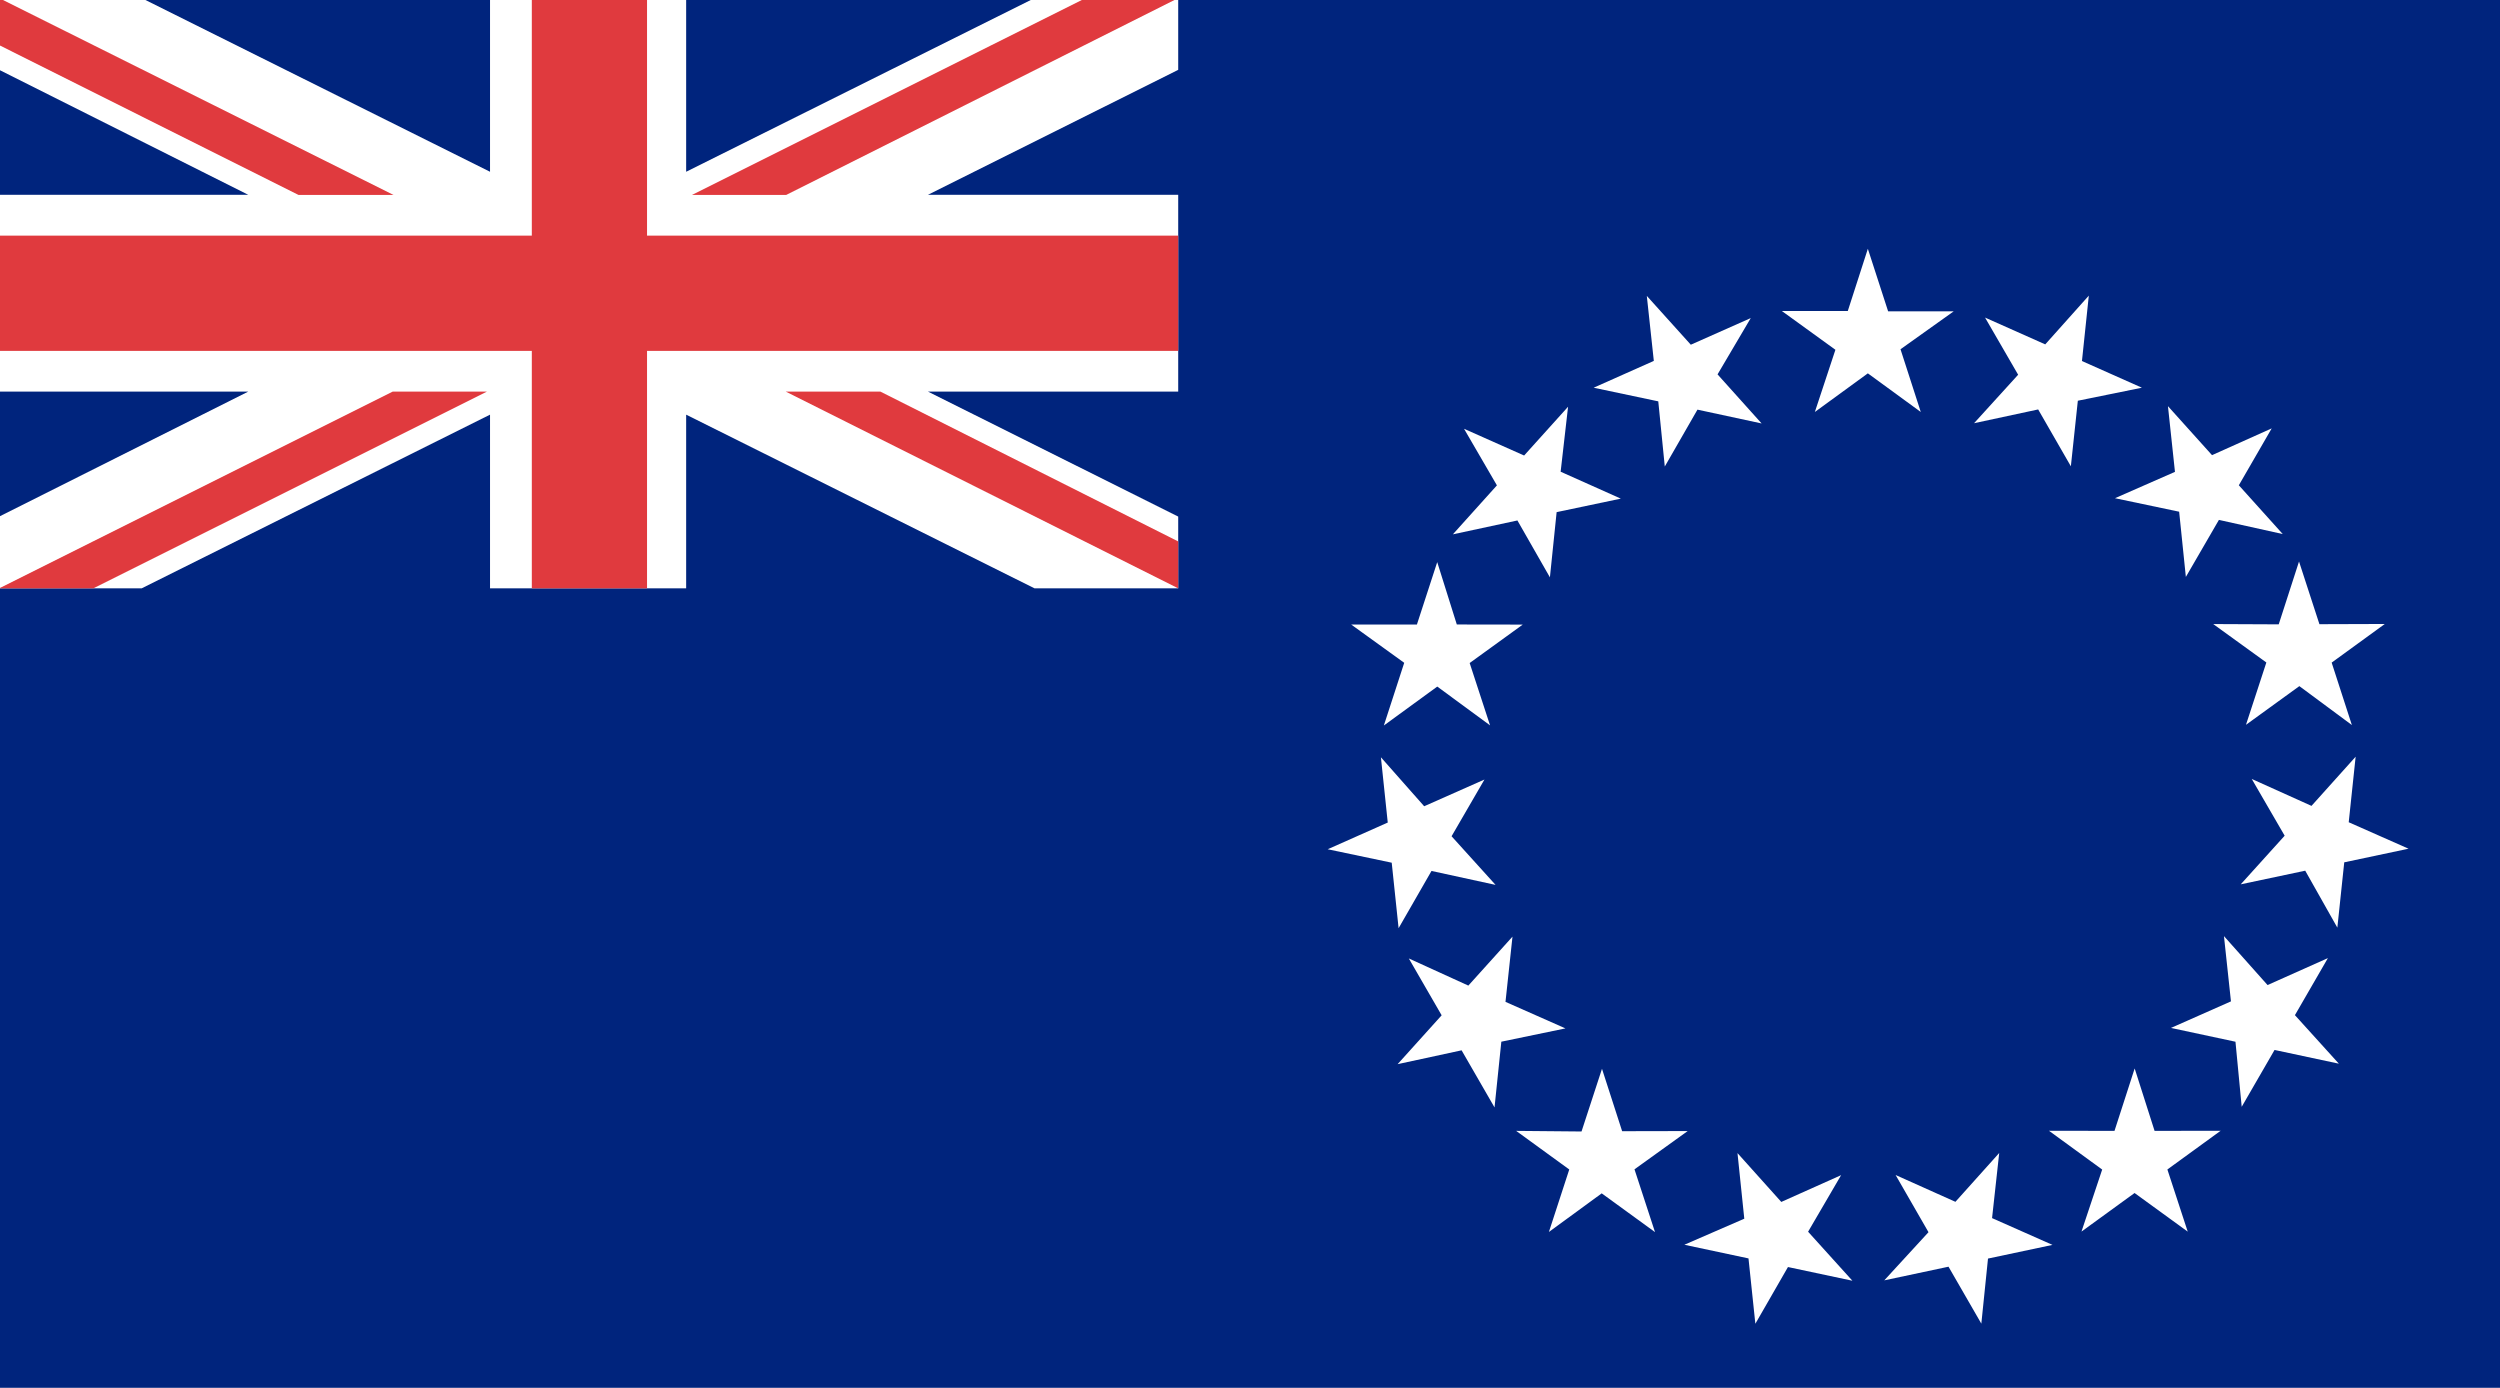 <svg xmlns="http://www.w3.org/2000/svg" viewBox="0 0 499.706 277.402"><path fill="#00247d" d="M499.706 277.402V-.375H-.161v277.777h499.867z"/><path fill="#fff" d="M-.161 38.934h49.777L-.161 13.961V-.375h28.48l69.629 34.707V-.375h39.203v34.707L206.784-.375h28.719v14.336l-50.016 24.973h50.016v39.343h-50.016l50.016 24.977v14.344h-28.719l-69.633-34.715v34.715H97.948V82.883l-69.629 34.715H-.161v-14.344l49.777-24.977H-.161V38.934z"/><path fill="#e03a3e" d="M216.983-.375l-78.664 39.336h18.832L235.503-.375h-18.52zM235.503 117.598l-78.438-39.321h18.915l59.523 29.946v9.375zM78.651 38.961L-.161-.375V9.02l59.82 29.941h18.992zM78.491 78.277L-.161 117.598h18.824l78.656-39.321H78.491z"/><path fill="#e03a3e" d="M-.161 47.098H106.3V-.375h23.031v47.473h106.172v23.039H129.331v47.461H106.3V70.137H-.161V47.098z"/><g fill="#fff"><path d="M373.351 49.727l-4.012 12.441h-13.172l10.699 7.746-4.109 12.434 10.594-7.723 10.578 7.723-4.051-12.539 10.644-7.586h-13.121l-4.05-12.496zM329.167 59.141l1.402 12.996-12.027 5.359 12.918 2.727 1.301 13.027 6.531-11.371 12.824 2.762-8.808-9.809 6.64-11.258-11.984 5.328-8.797-9.761zM292.636 85.707l6.57 11.309-8.805 9.789 12.903-2.774 6.496 11.371 1.343-13.035 12.829-2.699-12.028-5.379 1.485-12.988-8.786 9.75-12.007-5.344zM270.081 124.836l10.598 7.648-4.071 12.532 10.676-7.782 10.551 7.754-4.074-12.461 10.613-7.683-13.184-.02-3.914-12.468-4.062 12.48h-13.133zM265.382 169.75l12.797 2.688 1.375 13.093 6.578-11.445 12.804 2.789-8.793-9.723 6.575-11.34-12.051 5.344-8.649-9.789 1.368 13.047-12.004 5.336zM279.358 212.707l12.789-2.766 6.582 11.414 1.36-13.14 12.816-2.656-11.984-5.305 1.398-13.035-8.824 9.785-11.898-5.426 6.562 11.363-8.801 9.766zM309.597 246.25l10.558-7.719 10.653 7.746-4.102-12.55 10.633-7.649-13.102.027-4.027-12.472-4.09 12.531-13.066-.121 10.613 7.715-4.07 12.492zM350.862 264.598l6.52-11.34 12.879 2.738-8.856-9.797 6.602-11.308-11.961 5.355-8.754-9.762 1.359 13.114-11.98 5.207 12.82 2.73 1.371 13.063zM396.034 264.574l1.332-13.008 12.887-2.734-12.074-5.352 1.429-13.019-8.754 9.762-11.957-5.36 6.575 11.43-8.84 9.629 12.84-2.731 6.562 11.383zM437.288 246.184l-4.066-12.426 10.644-7.738-13.203.023-3.98-12.477-4.032 12.477-13.101-.023 10.64 7.753-4.14 12.399 10.613-7.711 10.625 7.723zM467.495 212.609l-8.781-9.699 6.59-11.402-12.059 5.387-8.715-9.782 1.399 13.043-11.989 5.309 12.891 2.758 1.246 13.007 6.566-11.363 12.852 2.742zM481.425 169.641l-11.957-5.289 1.383-13.098-8.825 9.828-11.941-5.383 6.578 11.344-8.781 9.719 12.89-2.727 6.422 11.383 1.379-13.055 12.852-2.722zM476.679 124.723l-13.067.043-4.078-12.532-4.058 12.563-13.094-.059 10.621 7.684-4.074 12.457 10.672-7.734 10.496 7.777-4.039-12.477 10.621-7.722zM454.073 85.625l-11.93 5.352-8.808-9.793 1.402 13.132-11.992 5.266 12.828 2.699 1.34 13.039 6.609-11.402 12.758 2.832-8.777-9.754 6.57-11.371zM417.518 59.09l-8.71 9.746-12.032-5.359 6.614 11.425-8.813 9.692 12.816-2.754 6.536 11.367 1.394-13.109 12.805-2.602-11.981-5.332 1.371-13.074z"/></g></svg>